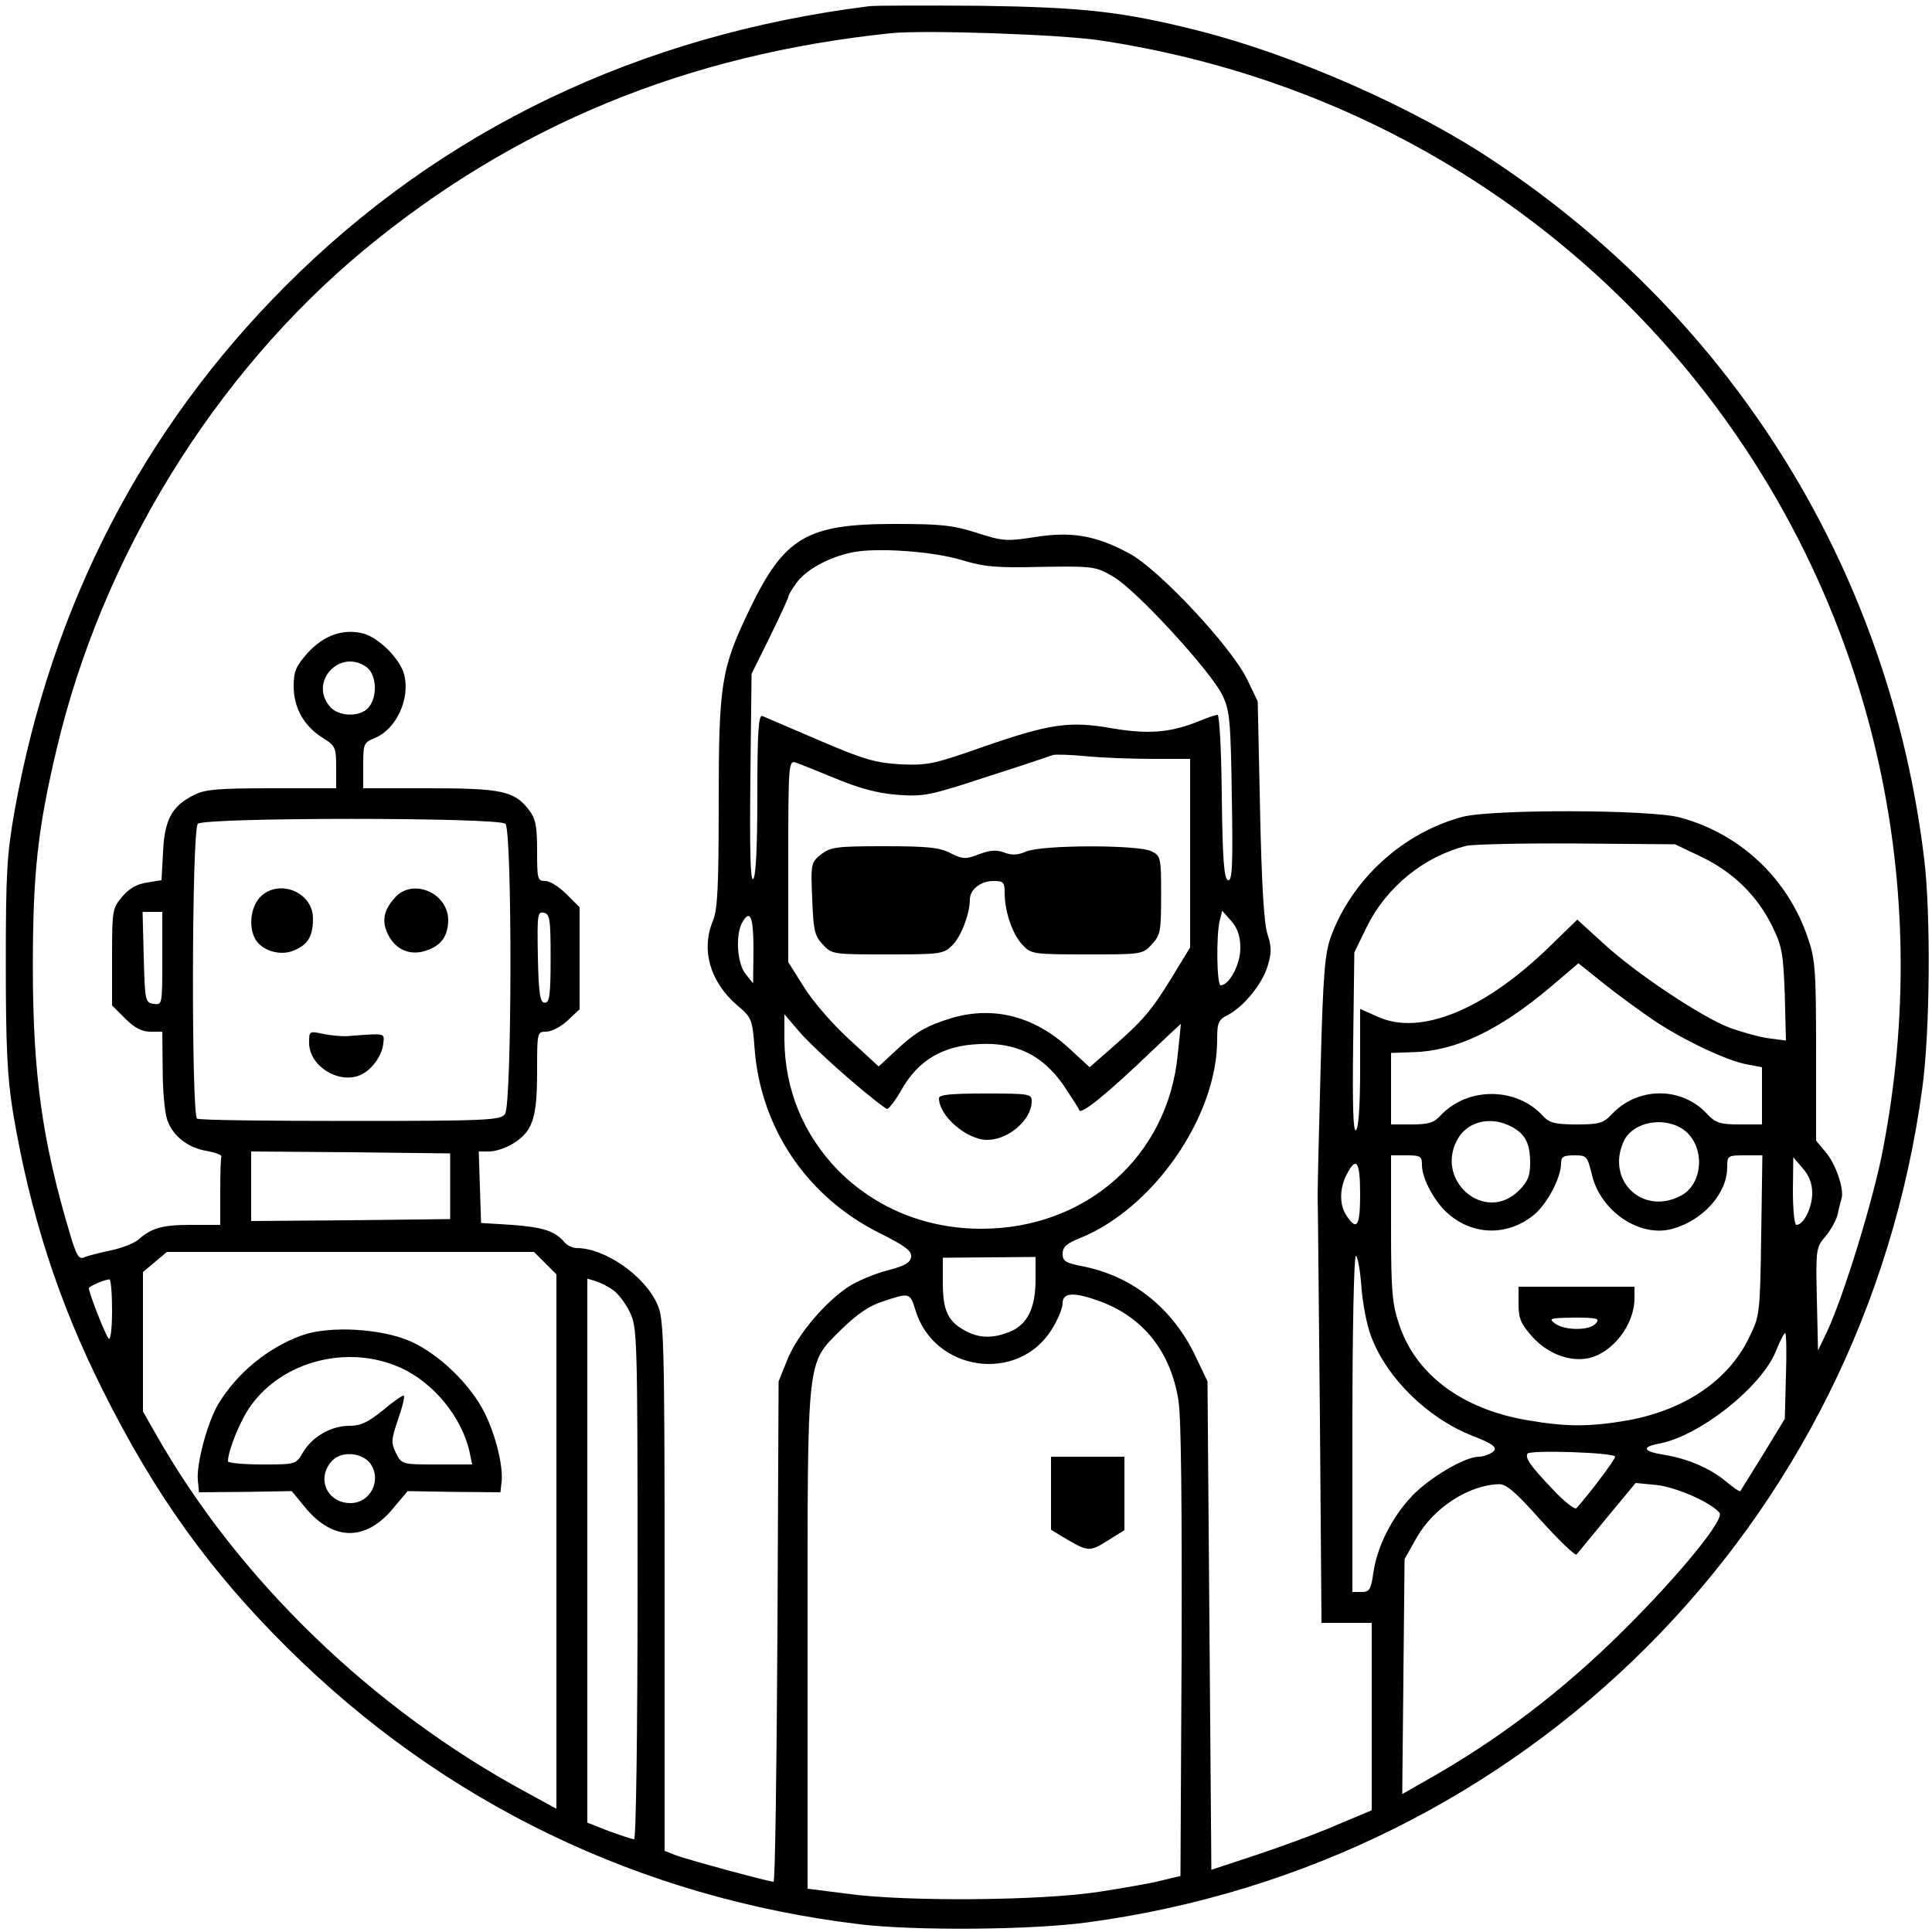 <?xml version="1.0" standalone="no"?>
<!DOCTYPE svg PUBLIC "-//W3C//DTD SVG 20010904//EN"
 "http://www.w3.org/TR/2001/REC-SVG-20010904/DTD/svg10.dtd">
<svg version="1.0" xmlns="http://www.w3.org/2000/svg"
 width="500pt" height="500pt" viewBox="0 0 500 500"
 preserveAspectRatio="xMidYMid meet">

<g transform="translate(0,500) scale(0.1,-0.1)"
fill="#000000" stroke="none">
<path d="M2250 4984 c-594 -74 -1107 -319 -1510 -723 -370 -370 -607 -829
-702 -1358 -20 -113 -23 -160 -23 -398 0 -214 4 -293 18 -380 44 -264 117
-492 234 -725 133 -266 275 -465 477 -665 402 -400 913 -647 1481 -715 141
-17 445 -15 590 5 1131 152 2008 1029 2160 2160 20 145 22 449 5 590 -89 744
-490 1394 -1115 1809 -208 139 -516 274 -765 337 -196 49 -294 60 -560 64
-140 1 -271 1 -290 -1z m600 -89 c1379 -209 2288 -1498 2023 -2870 -25 -131
-101 -377 -144 -470 l-24 -50 -3 133 c-3 130 -2 134 23 163 14 17 28 43 31 57
3 15 8 33 10 41 7 23 -15 89 -41 119 l-25 30 0 231 c0 208 -2 238 -21 293 -52
155 -177 272 -334 313 -79 20 -485 21 -560 1 -154 -41 -286 -161 -341 -311
-15 -42 -20 -96 -26 -330 -4 -154 -8 -307 -8 -340 1 -33 3 -295 6 -582 l4
-523 65 0 65 0 0 -242 0 -243 -93 -39 c-50 -22 -144 -56 -207 -77 l-115 -38
-5 632 -5 632 -31 65 c-59 124 -162 206 -288 232 -48 9 -56 14 -56 33 0 17 10
27 43 40 191 76 357 315 357 514 0 45 3 52 29 65 41 22 88 80 102 127 10 33
10 49 -1 82 -9 29 -15 131 -19 322 l-6 280 -28 58 c-42 85 -229 285 -305 325
-87 47 -150 57 -244 42 -72 -11 -82 -11 -150 11 -62 20 -94 23 -213 23 -227 0
-285 -34 -375 -221 -74 -154 -80 -191 -80 -504 0 -214 -3 -274 -15 -302 -31
-75 -8 -157 62 -218 39 -33 40 -36 46 -114 16 -206 137 -384 325 -477 66 -33
82 -46 80 -61 -2 -15 -17 -23 -58 -34 -30 -7 -73 -25 -96 -38 -61 -36 -139
-126 -166 -193 l-23 -57 -3 -647 c-2 -357 -6 -648 -10 -648 -12 0 -226 58
-254 69 l-28 11 0 687 c0 646 -2 690 -19 728 -33 74 -136 145 -208 145 -11 0
-26 7 -33 16 -24 28 -54 38 -135 44 l-80 5 -3 92 -3 93 28 0 c15 0 42 9 60 20
51 31 63 65 63 185 0 104 0 105 24 105 13 0 38 13 55 29 l31 29 0 132 0 132
-34 34 c-19 19 -43 34 -55 34 -20 0 -21 5 -21 79 0 65 -4 83 -22 106 -37 48
-71 55 -258 55 l-170 0 0 59 c0 56 1 59 30 71 56 23 92 102 76 164 -10 40 -64
94 -104 106 -53 14 -103 -3 -146 -50 -30 -34 -36 -47 -36 -86 0 -56 27 -104
76 -134 32 -20 34 -25 34 -76 l0 -54 -167 0 c-140 0 -174 -3 -202 -18 -56 -28
-75 -63 -79 -146 l-4 -74 -38 -6 c-26 -4 -47 -16 -64 -37 -25 -29 -26 -36 -26
-156 l0 -125 34 -34 c24 -24 43 -34 65 -34 l31 0 1 -97 c0 -54 5 -113 12 -132
15 -42 54 -72 104 -80 21 -4 37 -10 36 -14 -2 -4 -3 -45 -3 -92 l0 -85 -76 0
c-75 0 -102 -8 -137 -39 -11 -9 -42 -21 -70 -27 -29 -6 -60 -14 -69 -18 -14
-6 -20 4 -37 61 -72 241 -96 414 -96 693 0 241 13 356 61 559 117 499 408 972
796 1294 389 322 834 506 1363 561 86 9 444 -3 545 -19z m-359 -1345 c56 -17
89 -20 205 -17 136 2 140 1 186 -26 60 -35 254 -247 282 -307 19 -40 21 -68
24 -264 3 -179 1 -217 -10 -214 -10 4 -14 50 -16 216 -1 117 -6 212 -11 212
-5 0 -25 -7 -45 -15 -74 -31 -133 -36 -227 -20 -112 20 -163 12 -341 -50 -122
-43 -139 -46 -208 -43 -64 4 -94 12 -210 62 -74 32 -141 60 -147 63 -10 4 -13
-41 -13 -205 0 -138 -4 -213 -11 -217 -7 -5 -9 74 -7 262 l3 269 48 97 c26 53
47 99 47 102 0 4 9 20 21 36 24 34 82 66 142 79 64 14 214 3 288 -20z m-1543
-276 c27 -19 30 -78 5 -106 -22 -24 -75 -23 -98 2 -57 63 23 153 93 104z
m2035 -238 l97 0 0 -244 0 -244 -47 -77 c-53 -87 -76 -113 -156 -183 l-57 -50
-51 47 c-90 84 -195 112 -304 81 -69 -21 -96 -37 -150 -88 l-41 -38 -76 70
c-42 38 -95 99 -117 135 l-41 65 0 261 c0 244 1 261 18 256 9 -3 57 -22 105
-42 63 -26 109 -38 160 -42 67 -5 83 -2 232 47 88 28 165 54 170 56 6 2 44 1
85 -3 41 -4 119 -7 173 -7z m-1675 -168 c18 -18 17 -727 -1 -751 -11 -16 -44
-18 -399 -18 -213 0 -392 2 -398 6 -15 10 -14 747 2 763 17 17 779 17 796 0z
m3094 -85 c82 -39 145 -100 184 -179 26 -53 29 -71 33 -178 l3 -119 -45 6
c-24 3 -69 16 -100 27 -72 27 -245 142 -328 219 l-67 61 -71 -69 c-168 -164
-334 -232 -444 -183 l-47 21 0 -154 c0 -98 -4 -156 -11 -160 -7 -5 -9 63 -7
226 l3 234 32 66 c51 103 147 182 258 210 17 4 145 7 285 6 l255 -2 67 -32z
m-3982 -264 c0 -119 0 -120 -22 -117 -22 3 -23 7 -26 121 l-3 117 26 0 25 0 0
-121z m1005 1 c0 -96 -3 -115 -15 -115 -12 0 -16 21 -18 118 -2 109 -1 118 15
115 16 -3 18 -16 18 -118z m1785 26 c0 -42 -29 -96 -51 -96 -10 0 -12 132 -2
169 l6 24 24 -27 c16 -19 23 -39 23 -70z m-1260 -3 l-1 -88 -19 24 c-22 26
-27 99 -10 132 21 38 30 18 30 -68z m2329 -183 c76 -51 191 -106 244 -115 l37
-7 0 -74 0 -74 -58 0 c-50 0 -62 4 -83 26 -66 73 -181 72 -248 0 -22 -23 -32
-26 -91 -26 -55 0 -70 4 -86 21 -68 76 -195 77 -265 3 -18 -20 -32 -24 -76
-24 l-53 0 0 93 0 92 58 2 c109 3 221 56 354 168 l73 62 65 -52 c36 -29 94
-71 129 -95z m-2085 -149 c52 -45 98 -81 102 -81 5 1 23 24 39 53 43 74 106
111 199 115 96 5 164 -29 218 -106 20 -30 39 -59 41 -65 4 -13 70 40 187 152
41 39 75 71 76 71 0 0 -3 -35 -8 -79 -25 -263 -237 -451 -508 -451 -144 0
-273 53 -371 151 -90 93 -138 209 -139 339 l0 65 36 -42 c19 -23 77 -78 128
-122z m1716 -126 c37 -19 50 -43 50 -95 0 -33 -6 -48 -29 -71 -90 -89 -224 31
-155 139 27 41 84 53 134 27z m456 -16 c48 -46 39 -136 -17 -164 -98 -51 -193
40 -147 141 25 55 117 67 164 23z m-3201 -139 l0 -85 -257 -3 -258 -2 0 90 0
90 258 -2 257 -3 0 -85z m2515 55 c0 -36 34 -98 70 -128 66 -56 155 -55 221 0
34 29 68 94 69 131 0 18 5 22 34 22 33 0 34 -2 46 -51 23 -95 125 -163 209
-139 79 22 141 92 141 159 0 30 1 31 46 31 l45 0 -3 -207 c-3 -204 -4 -209
-31 -264 -54 -112 -167 -188 -315 -215 -100 -17 -158 -17 -262 1 -167 29 -286
118 -329 247 -18 54 -21 85 -21 250 l0 188 40 0 c36 0 40 -2 40 -25z m1010
-73 c0 -37 -22 -82 -41 -82 -5 0 -9 39 -9 88 l1 87 24 -28 c17 -19 25 -40 25
-65z m-1170 -2 c0 -83 -8 -96 -34 -58 -20 28 -20 71 -1 108 25 49 35 35 35
-50z m-2109 -179 l29 -29 0 -691 0 -692 -77 42 c-400 216 -749 554 -961 930
l-32 56 0 181 0 180 31 26 31 26 475 0 475 0 29 -29z m1269 -43 c0 -73 -21
-115 -65 -134 -44 -18 -79 -18 -115 1 -46 24 -60 52 -60 125 l0 65 120 1 120
1 0 -59z m843 -15 c3 -43 14 -103 26 -133 41 -108 147 -211 262 -256 57 -22
68 -32 49 -44 -8 -5 -23 -10 -33 -10 -36 0 -129 -55 -173 -102 -53 -56 -91
-133 -100 -200 -6 -42 -10 -48 -30 -48 l-24 0 0 435 c0 239 4 435 9 435 4 0
11 -35 14 -77z m-3233 -65 c0 -48 -4 -78 -9 -72 -8 8 -51 118 -51 130 0 5 39
22 53 23 4 1 7 -36 7 -81z m1297 53 c13 -9 32 -34 43 -57 19 -39 20 -59 20
-702 0 -392 -4 -662 -9 -662 -5 0 -34 10 -65 21 l-56 22 0 704 0 704 23 -7
c12 -4 32 -14 44 -23z m782 -51 c47 -159 264 -191 352 -52 16 25 29 56 29 69
0 29 30 30 100 4 111 -42 181 -132 200 -257 7 -44 9 -276 8 -649 l-3 -580 -46
-11 c-25 -7 -100 -20 -165 -30 -149 -23 -499 -26 -651 -5 l-103 13 0 642 c0
747 -4 714 88 806 40 39 72 61 107 72 69 23 70 23 84 -22z m2253 -171 l-3
-111 -56 -92 c-31 -50 -58 -93 -59 -95 -2 -2 -18 9 -36 24 -41 35 -103 61
-162 70 -54 9 -59 20 -12 29 105 20 263 145 302 239 10 26 21 47 24 47 3 0 4
-50 2 -111z m-442 -209 c0 -7 -65 -94 -100 -133 -4 -5 -32 17 -61 48 -59 62
-72 81 -66 93 7 10 227 3 227 -8z m-191 -166 c47 -52 88 -91 91 -87 4 5 40 48
80 97 l73 88 53 -5 c50 -5 142 -45 164 -72 14 -17 -104 -161 -249 -305 -159
-158 -327 -285 -514 -390 l-58 -33 3 304 3 304 31 55 c44 78 135 137 214 139
19 0 44 -22 109 -95z"/>
<path d="M2125 2789 c-26 -21 -27 -24 -23 -115 3 -82 6 -95 27 -118 24 -26 27
-26 168 -26 138 0 145 1 168 24 22 22 45 81 45 118 0 26 28 48 61 48 26 0 29
-3 29 -31 0 -47 20 -107 46 -134 22 -24 27 -25 167 -25 141 0 144 0 168 26 22
24 24 33 24 127 0 98 -1 102 -25 114 -34 17 -284 17 -325 -1 -21 -9 -37 -10
-57 -2 -19 7 -36 6 -65 -5 -34 -13 -41 -13 -73 3 -28 15 -61 18 -171 18 -124
0 -139 -2 -164 -21z"/>
<path d="M672 2677 c-23 -25 -29 -75 -12 -106 16 -31 65 -46 100 -31 37 15 50
37 50 83 0 69 -90 105 -138 54z"/>
<path d="M1023 2678 c-31 -34 -36 -63 -18 -98 20 -39 58 -54 98 -40 39 13 56
37 57 78 0 71 -91 110 -137 60z"/>
<path d="M800 2301 c0 -58 72 -105 128 -85 31 11 61 50 64 84 3 27 6 26 -87
19 -16 -2 -47 1 -67 5 -38 8 -38 8 -38 -23z"/>
<path d="M2430 2158 c0 -46 72 -108 125 -108 55 0 115 52 115 100 0 19 -6 20
-120 20 -89 0 -120 -3 -120 -12z"/>
<path d="M3930 1625 c0 -38 6 -51 36 -85 40 -44 97 -65 145 -55 63 14 119 87
119 155 l0 30 -150 0 -150 0 0 -45z m200 -50 c-16 -19 -80 -19 -106 0 -17 13
-13 14 50 15 60 0 67 -2 56 -15z"/>
<path d="M781 1544 c-89 -32 -169 -99 -217 -179 -28 -49 -56 -154 -52 -196 l3
-31 120 1 120 2 37 -45 c71 -84 155 -85 225 0 l38 45 120 -2 120 -1 3 26 c5
40 -15 122 -44 180 -36 72 -115 149 -188 183 -76 35 -213 43 -285 17z m254
-83 c86 -38 160 -128 180 -218 l7 -33 -91 0 c-90 0 -91 0 -106 29 -13 27 -13
34 5 87 11 31 18 59 15 62 -2 2 -26 -14 -53 -37 -40 -32 -58 -41 -88 -41 -47
0 -96 -28 -120 -69 -18 -31 -19 -31 -106 -31 -48 0 -88 4 -88 8 0 28 32 107
59 144 83 116 251 159 386 99z m-77 -248 c31 -43 1 -103 -51 -103 -62 0 -90
67 -46 111 24 24 75 20 97 -8z"/>
<path d="M2720 1135 l0 -94 43 -26 c54 -31 58 -31 107 0 l40 25 0 95 0 95 -95
0 -95 0 0 -95z"/>
</g>
</svg>

